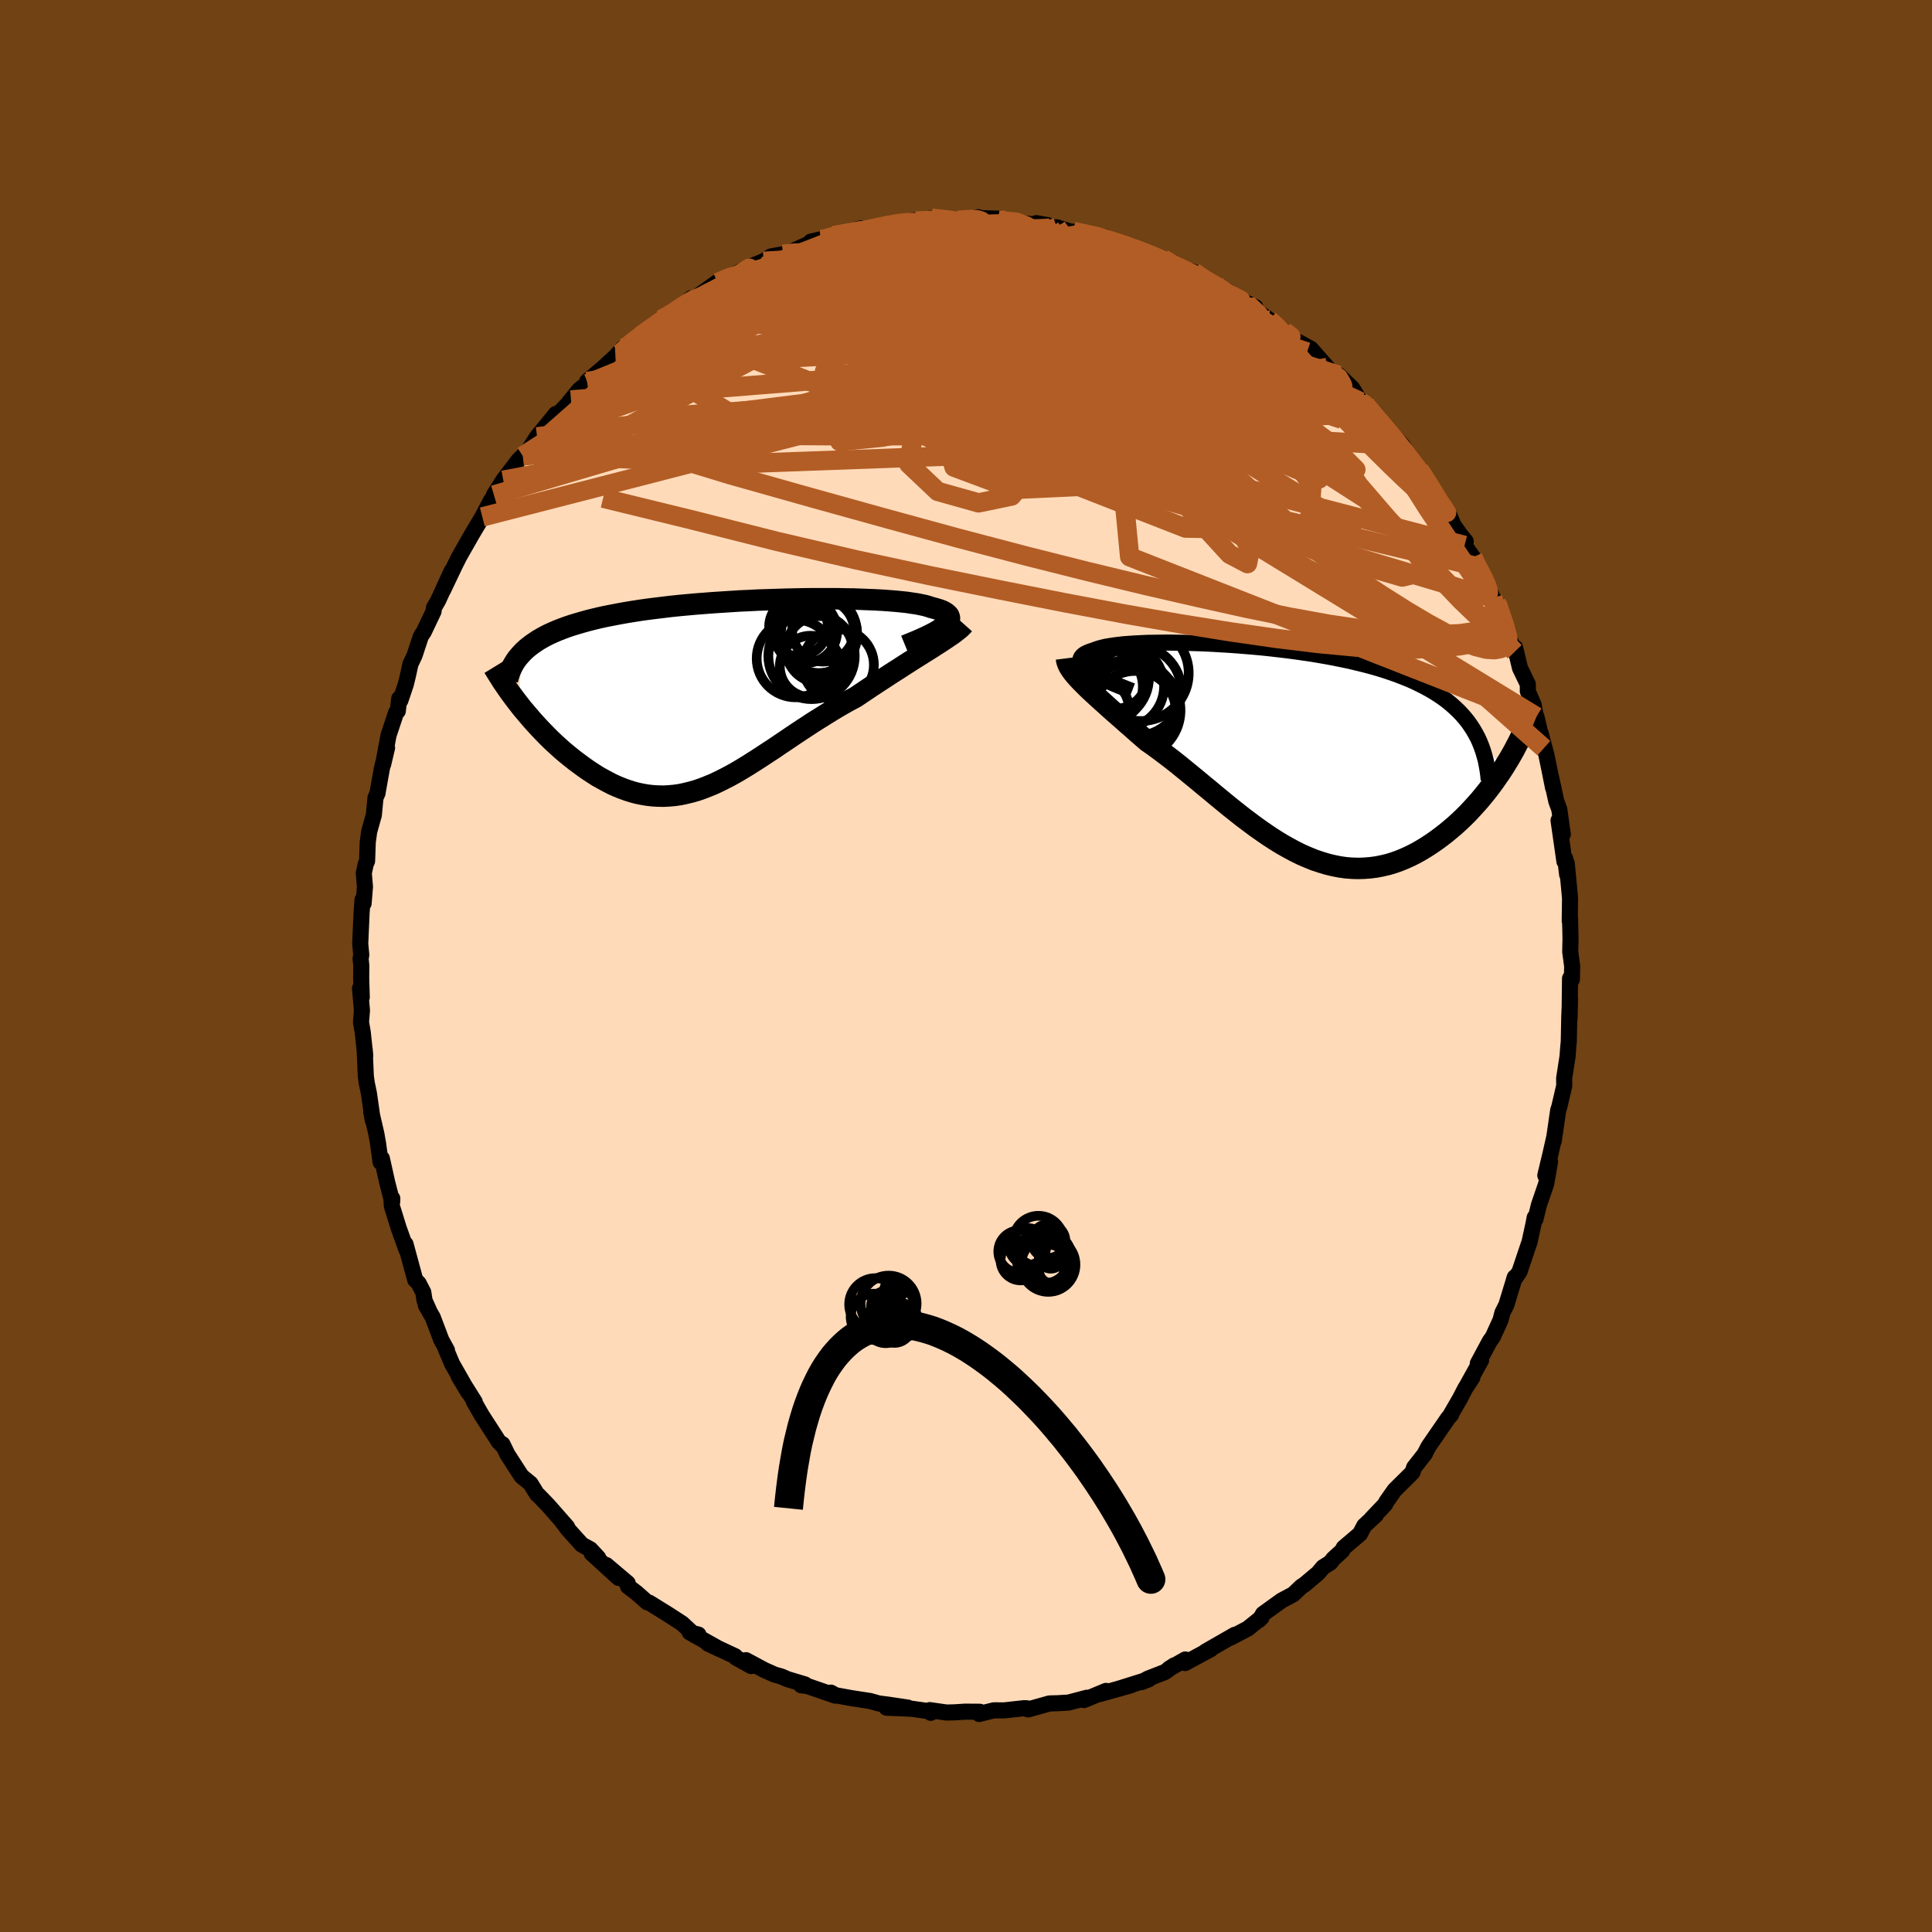 <svg xmlns="http://www.w3.org/2000/svg" width="500" height="500" viewBox="-100 -100 200 200"><defs><clipPath id="c"><path d="m22.55-7.23.17-.17.13-.16.09-.15.06-.15.01-.15-.03-.13-.06-.13-.11-.12-.14-.12-.17-.11-.21-.11-.25-.1-.28-.09-.31-.09-.34-.09-.3-.1-.35-.1-.39-.08-.44-.09-.49-.07-.52-.08-.57-.06-.6-.06-.64-.05-.68-.05-.72-.04-.74-.03-.77-.03-.8-.03-.83-.01-.84-.02H8.77l-.91.01-.92.02-.93.02-.94.03-.94.03-.94.03-.94.05-.94.04-.94.06-.92.06-.92.06-.91.07-.9.07-.88.08-.87.08-.85.09-.83.1-.82.1-.79.1-.77.11-.76.12-.73.12-.71.13-.68.13-.66.13-.64.14-.62.15-.59.15-.57.16-.55.16-.52.16-.5.17-.49.18-.46.18-.44.19-.42.19-.4.2-.38.21-.36.21-.33.22-.32.22-.3.23-.28.23-.26.24-.24.25-.24 5.27.32.41.34.4.34.4.35.41.36.4.37.4.38.4.39.4.39.39.41.39.41.37.42.38.43.36.43.35.44.35.46.34.46.34.47.33.48.31.48.31.5.28.5.27.5.26.51.23.52.21.52.19.53.17.53.14.54.11.54.09.54.06.55.03.55.01.56-.03.56-.05.56-.08.57-.12.57-.14.57-.16.58-.2.59-.23.59-.24.59-.28.6-.3.61-.32.61-.34.62-.37.62-.38.63-.4.64-.41.65-.43.66-.43.66-.45.67-.45.68-.46.69-.46.7-.46.7-.46.72-.45.72-.45.73-.45.73-.43.74-.42.75-.4.58-.39.58-.39.58-.39.58-.38.57-.37.56-.37.56-.36.55-.35.54-.35.53-.34.52-.33.51-.32.49-.31.48-.3.46-.29"/></clipPath><clipPath id="b"><path d="m-19.6-8.52-.21-.18-.18-.18-.14-.16-.1-.16-.06-.15-.02-.15.01-.13.05-.13.09-.12.12-.12.15-.11.18-.1.22-.1.25-.09.27-.09.26-.1.3-.1.34-.09.37-.09.42-.07.45-.07.48-.06.52-.06.56-.04.59-.04.61-.03.65-.03.67-.01.7-.01.72-.01.74.01.76.01.78.02.8.02.81.03.83.04.83.05.85.05.85.06.85.07.86.07.86.08.86.09.86.1.85.1.85.11.84.12.83.12.83.14.81.14.8.15.78.16.77.16.75.18.74.18.72.19.7.2.68.21.66.22.63.22.62.24.6.24.57.25.55.27.54.27.51.28.49.29.47.3.45.31.43.32.4.33.39.35.37.35.35.37.32.37.31.39.28.4.26.4.24.42 2.86 3.57-.31.47-.33.47-.33.48-.35.47-.36.47-.38.47-.38.46-.4.45-.41.45-.42.45-.43.43-.44.42-.45.41-.47.4-.47.39-.49.38-.5.37-.52.36-.52.34-.54.33-.55.31-.55.28-.57.26-.58.24-.59.21-.59.18-.6.14-.61.12-.62.08-.63.05-.63.02-.63-.02-.65-.05-.64-.09-.65-.13-.66-.16-.66-.2-.66-.22-.66-.27-.67-.29-.67-.33-.67-.36-.67-.38-.67-.41-.68-.44-.67-.46-.68-.48-.67-.5-.68-.51-.67-.53-.68-.54-.67-.55-.67-.55-.67-.56-.67-.55-.67-.56-.66-.54-.66-.54-.65-.53-.66-.52-.64-.49-.65-.49-.63-.46-.63-.44-.52-.45-.52-.45-.5-.45-.5-.43-.48-.43-.48-.42-.46-.4-.45-.4-.43-.39-.42-.38-.4-.36-.39-.36-.37-.34-.35-.34-.32-.32"/></clipPath><filter id="a"><feTurbulence baseFrequency=".05" numOctaves="3" result="noise" type="noise"/><feDisplacementMap in="SourceGraphic" in2="noise" scale="2"/></filter></defs><rect width="100%" height="100%" x="-100" y="-100" fill="#704214"/><path fill="#FFDAB9" stroke="#000" stroke-linejoin="round" stroke-width="1.667" d="m62.75.02-.03 1.38-.19-.12-.05 4.12.05-2.03-.08 1.87-.05 2.57-.07.76-.06.81-.35 2.24.01.77-.5 2.15-.13.41-.2 1.39-.26 1.78.04-.33-.39 1.72-.52 2.17.49-1.41-.4 2.28-.76 2.22-.35 1.43-.08-.16-.11.59-.43 1.97v-.02l-1.03 3.06-.59.88.1-.3-.69 2.26-.18.6-.41.81-.2.77-.79 1.73-.32.45-1.24 2.31.34-.34-1.48 2.66.58-.87-.73 1.11-.56 1.08-1.01 1.75.11-.11-.33.38-2.01 2.92-.41.78.04-.04-1.13 1.44-.18.52-1.84 1.82-.85 1.21-.14.28-1.41 1.48.46-.39-1.2 1.11-.45.85-1.68 1.43-.16.31-.92.84-.3.39-.76.48-.51.61-1.42 1.19-.31.2-.84.8-1.2.64-1.93 1.39-.15.27-.29.38.28-.27-1.42 1.14-1.71.9.37-.26-3.03 1.74.54-.25-2.67 1.44.03-.37-1.7.97.57-.37-.98.7-1.73.67-.68.37.74-.29-3.18 1 1.36-.39-3.23.91.63-.32-2.29.95.3-.24-1.89.5-1.2.07h-.14l-.64.02-2.21.62-.07-.11-.34-.02-2.09.23-1.04-.01-1.53.38.07-.23-1.52-.01-1.11.07-.82.02-1.73-.25.1.28.03-.14-1.99-.28-2.62-.11 2.21-.01-2.07-.31-.95-.12-.88-.25-1.94-.3-1.65-.3-.48-.27.45.31-2.87-.99-.65-.08.39-.09-1.8-.54-.65-.28-.7-.2-1.06-.47-1.9-1.02.54.61-1.56-.87-.1-.15-2.83-1.32 1.2.57-3.07-1.72.9.23-.33.11-1.36-1.26-1.34-.87-2.06-1.28-.21-.04-1.12-.99-.87-.66-.03-.33-2.22-1.88 1.27 1.33-2.78-2.54.67.45-.81-.87-.87-.47-1.45-1.61-.65-.86.57.63-1.95-2.22-1.05-1.09-.11-.07-.68-1.11-.93-.76-1.46-2.26-.51-1.05-.12-.08.24.34-.51-.52-.14-.23-1.63-2.53-.82-1.43.11.07-1.66-2.64.99 1.64-1.68-2.95-.65-1.54.12.14-.58-1.06-.89-2.35-.72-1.25.33.53-.46-1.02-.13-.85-.48-.93-.36-.37-1-3.69.1.59-.8-2.23-.72-2.32-.03-.61.08-.16-.01.35-.52-2.02-.55-2.47-.13.38-.26-1.91-.18-1.02-.53-2.28.16.88-.4-2.79-.22-1.05-.1-.73-.12-2.76.06.65-.26-2.44-.18-1.03.1-1.21-.2-2.3.18.92-.06-1.91.01-1.36-.07-.72.07-.38-.11-1.17.14-3.17.1-1.39.11.39.14-1.72-.12-1.41.2-.93.14-.32.07-1.97.15-1.09.48-1.71.17-1.78.22-.5.02-.18.44-2.45.52-2.05-.41 1.73.56-3.02.79-2.37.17-.14.15-1.3.12.19.56-1.66.22-.9.26-1.2.42-.88.66-2 .29-.43 1.02-2.14.04-.37.43-.75 1.41-3.07-.88 1.96 1.2-2.52.43-.86.15-.27 1.22-2.14.25-.42.8-1.34.91-1.73.75-1.02-.46.48.97-1.53 1.56-2.05.46-.45.17-.18.06.15 1.25-1.96.95-1.15.99-1.22-.39.68 1.66-1.74.3-.39.89-1.09.86-.62-.09-.2 1.7-1.44 1.24-1.14.79-.88-.27.54 1.81-1.75-.35.5 1.51-1.16 1.01-.77.28-.33 1.7-.88.16-.27 1.21-1.04.07.23 2.68-1.93-.03.09 1.1-.56 1.5-.7.7-.07.37-.44 1.09-.44.76-.5 1.26-.23-.05.15 2.9-1.31.02-.14 1.01-.24.28.07.45-.17.59-.28 2.89-.76-.33.33.02.04 2.71-.73 1.52-.02-1.68.05 3.38-.51-.45.18.72-.07 1.38-.33 2.52.22.24.01.37.02 1.72-.34.38.1 1.72.05-.06.15.37.09 4.06.43-.47-.21 1.19.21-.28.19 1.22.03 1.61.51.1-.06.99.22 2.32.36-.46.15 2.65.65.91.3-.96-.09.92.26 1.47.39 1.44.57.83.4.57.47.03-.05 1.76.55.46.4 3.17 1.85-.67-.57 1.5.89-.27.01 2.19 1.06-.68-.18 2.16 1.53-.64-.45 1.27.88 1.27 1.04.15.28 1.75.96.45.24 1.71 1.94.44.56.73.24 1.41 1.34.85 1.4.78.46-.1.17-.19-.36 1.34 1.7.97 1.04.57.45 1 1.09 1.26 2.13-.1-.2.57.58.58.89 1.2 1.8-.15-.17 1.47 2.17.45 1.05.71 1 .54.66-.12.42.87 1.23.52 1.32.09-.31.81 1.76.64 1.46.32.39.13.21 1.11 3.14.7 1.81.06.03-.02-.47.51 2.13.81 1.67v.73l.61 1.43.21 1.23.07-.03.77 3.26-.35-1.6.62 2.34.45 2.18.23 1.17-.32-1.6.66 3.01.31.84.36 2.57-.44-1.43.61 4.25.08-.3.2 1.66-.04-1.17.29 3.05.05.61-.03 2.32.03-.34.05 2.14-.03 1.37.2 1.5-.03 1.38" filter="url(#a)"/><path fill="#fff" d="m-19.6-8.52-.21-.18-.18-.18-.14-.16-.1-.16-.06-.15-.02-.15.01-.13.05-.13.09-.12.12-.12.15-.11.18-.1.22-.1.25-.09.27-.09.26-.1.3-.1.34-.09.37-.09.42-.07.45-.07.48-.06.52-.06.56-.04.59-.04.61-.03.65-.03.67-.01.7-.01.72-.01.74.01.76.01.78.02.8.02.81.03.83.04.83.05.85.05.85.06.85.07.86.07.86.08.86.09.86.1.85.1.85.11.84.12.83.12.83.14.81.14.8.15.78.16.77.16.75.18.74.18.72.19.7.2.68.21.66.22.63.22.62.24.6.24.57.25.55.27.54.27.51.28.49.29.47.3.45.31.43.32.4.33.39.35.37.35.35.37.32.37.31.39.28.4.26.4.24.42 2.86 3.57-.31.47-.33.47-.33.48-.35.47-.36.47-.38.47-.38.46-.4.45-.41.45-.42.45-.43.43-.44.42-.45.41-.47.4-.47.39-.49.38-.5.37-.52.36-.52.34-.54.33-.55.31-.55.28-.57.26-.58.24-.59.21-.59.18-.6.14-.61.12-.62.08-.63.05-.63.02-.63-.02-.65-.05-.64-.09-.65-.13-.66-.16-.66-.2-.66-.22-.66-.27-.67-.29-.67-.33-.67-.36-.67-.38-.67-.41-.68-.44-.67-.46-.68-.48-.67-.5-.68-.51-.67-.53-.68-.54-.67-.55-.67-.55-.67-.56-.67-.55-.67-.56-.66-.54-.66-.54-.65-.53-.66-.52-.64-.49-.65-.49-.63-.46-.63-.44-.52-.45-.52-.45-.5-.45-.5-.43-.48-.43-.48-.42-.46-.4-.45-.4-.43-.39-.42-.38-.4-.36-.39-.36-.37-.34-.35-.34-.32-.32" filter="url(#a)" transform="translate(32.16 -22.18)"/><path fill="#fff" d="m22.55-7.23.17-.17.13-.16.09-.15.06-.15.01-.15-.03-.13-.06-.13-.11-.12-.14-.12-.17-.11-.21-.11-.25-.1-.28-.09-.31-.09-.34-.09-.3-.1-.35-.1-.39-.08-.44-.09-.49-.07-.52-.08-.57-.06-.6-.06-.64-.05-.68-.05-.72-.04-.74-.03-.77-.03-.8-.03-.83-.01-.84-.02H8.77l-.91.01-.92.02-.93.02-.94.03-.94.03-.94.03-.94.05-.94.04-.94.06-.92.06-.92.06-.91.07-.9.07-.88.08-.87.08-.85.09-.83.1-.82.1-.79.1-.77.11-.76.12-.73.12-.71.13-.68.13-.66.13-.64.14-.62.15-.59.15-.57.16-.55.16-.52.16-.5.17-.49.18-.46.18-.44.19-.42.19-.4.2-.38.21-.36.21-.33.22-.32.22-.3.23-.28.23-.26.24-.24.25-.24 5.27.32.41.34.4.34.4.35.41.36.4.37.4.38.4.39.4.39.39.41.39.41.37.42.38.43.36.43.35.44.35.46.34.46.34.47.33.48.31.48.31.5.28.5.27.5.26.51.23.52.21.52.19.53.17.53.14.54.11.54.09.54.06.55.03.55.01.56-.03.56-.05.56-.08.57-.12.57-.14.57-.16.58-.2.59-.23.59-.24.59-.28.6-.3.61-.32.61-.34.62-.37.62-.38.63-.4.64-.41.65-.43.66-.43.66-.45.67-.45.68-.46.69-.46.7-.46.7-.46.72-.45.72-.45.73-.45.73-.43.74-.42.75-.4.58-.39.58-.39.58-.39.58-.38.57-.37.56-.37.56-.36.55-.35.54-.35.53-.34.52-.33.51-.32.49-.31.48-.3.46-.29" filter="url(#a)" transform="translate(-24.72 -28.02)"/><g fill="none" stroke="#000" transform="translate(32.16 -22.18)"><path stroke-linejoin="round" stroke-width="1.667" d="m-14.97-6.29-.68-.26-.62-.25-.58-.24-.53-.24-.48-.23-.43-.22-.39-.21-.35-.2-.3-.2-.27-.18-.21-.18-.18-.18-.14-.16-.1-.16-.06-.15-.02-.15.01-.13.05-.13.09-.12.12-.12.15-.11.18-.1.22-.1.25-.09.27-.09.26-.1.3-.1.34-.09.37-.09.42-.07.45-.07.48-.06.52-.06.56-.04.59-.04.61-.03.65-.03.67-.01.7-.01.72-.01.74.01.76.01.78.02.8.02.81.03.83.04.83.05.85.05.85.06.85.07.86.07.86.08.86.09.86.1.85.1.85.11.84.12.83.12.83.14.81.14.8.15.78.16.77.16.75.18.74.18.72.19.7.2.68.21.66.22.63.22.62.24.6.24.57.25.55.27.54.27.51.28.49.29.47.3.45.31.43.32.4.33.39.35.37.35.35.37.32.37.31.39.28.4.26.4.24.42.23.43.2.45.18.45.16.46.14.47.13.48.1.5.09.5.07.51.05.52" filter="url(#a)"/><path stroke-linejoin="round" stroke-width="2.222" d="m-21.76-9.67.03.24.07.23.1.25.14.25.17.26.2.27.23.28.26.29.28.3.31.31.32.32.35.34.37.34.39.36.4.36.42.38.43.39.45.4.46.4.48.42.48.43.5.43.5.45.52.45.52.45.63.44.63.46.65.49.64.49.66.52.65.53.66.54.66.54.67.56.67.55.67.56.67.55.67.55.68.54.67.53.68.51.67.5.68.48.67.46.68.44.67.41.67.38.67.36.67.33.67.29.66.27.66.22.66.2.66.16.65.13.64.09.65.05.63.02.63-.02.63-.05.62-.08.61-.12.6-.14.59-.18.59-.21.58-.24.57-.26.55-.28.55-.31.54-.33.52-.34.52-.36.5-.37.49-.38.47-.39.47-.4.45-.41.44-.42.43-.43.42-.45.41-.45.4-.45.38-.46.38-.47.36-.47.35-.47.33-.48.33-.47.31-.47.29-.47.29-.47.27-.47.26-.46.24-.46.24-.46.22-.45.21-.44.19-.44.19-.44" filter="url(#a)"/><circle cx="-16.043" cy="-6.801" r="4.392" clip-path="url(#b)" filter="url(#a)"/><circle cx="-14.528" cy="-6.306" r="4.664" clip-path="url(#b)" filter="url(#a)"/><circle cx="-16.638" cy="-7.641" r="3.186" clip-path="url(#b)" filter="url(#a)"/><circle cx="-15.093" cy="-4.941" r="4.646" clip-path="url(#b)" filter="url(#a)"/><circle cx="-18.773" cy="-4.256" r="3.524" clip-path="url(#b)" filter="url(#a)"/><circle cx="-14.913" cy="-4.291" r="4.956" clip-path="url(#b)" filter="url(#a)"/><circle cx="-17.743" cy="-6.746" r="3.892" clip-path="url(#b)" filter="url(#a)"/><circle cx="-14.058" cy="-8.131" r="4.952" clip-path="url(#b)" filter="url(#a)"/><circle cx="-17.803" cy="-7.676" r="4.584" clip-path="url(#b)" filter="url(#a)"/><circle cx="-14.673" cy="-4.111" r="4.254" clip-path="url(#b)" filter="url(#a)"/></g><g fill="none" stroke="#000" transform="translate(-24.72 -28.02)"><path stroke-linejoin="round" stroke-width="2.222" d="m18.43-5.14.61-.25.56-.23.52-.23.48-.22.43-.21.39-.2.35-.2.3-.19.26-.18.22-.18.17-.17.13-.16.09-.15.06-.15.01-.15-.03-.13-.06-.13-.11-.12-.14-.12-.17-.11-.21-.11-.25-.1-.28-.09-.31-.09-.34-.09-.3-.1-.35-.1-.39-.08-.44-.09-.49-.07-.52-.08-.57-.06-.6-.06-.64-.05-.68-.05-.72-.04-.74-.03-.77-.03-.8-.03-.83-.01-.84-.02H8.77l-.91.01-.92.02-.93.02-.94.03-.94.03-.94.03-.94.05-.94.04-.94.06-.92.06-.92.06-.91.07-.9.07-.88.08-.87.08-.85.09-.83.1-.82.1-.79.1-.77.11-.76.12-.73.12-.71.13-.68.13-.66.13-.64.14-.62.15-.59.15-.57.16-.55.16-.52.16-.5.17-.49.18-.46.18-.44.19-.42.19-.4.2-.38.21-.36.21-.33.22-.32.22-.3.23-.28.23-.26.24-.24.25-.22.25-.21.25-.19.27-.16.26-.16.28-.13.28-.12.28-.1.29-.09.29-.07.3" filter="url(#a)"/><path stroke-linejoin="round" stroke-width="2.222" d="m24.51-7.37-.16.18-.2.2-.24.2-.28.22-.3.23-.34.23-.37.25-.39.26-.42.27-.43.28-.46.29-.48.3-.49.31-.51.32-.52.33-.53.34-.54.35-.55.35-.56.36-.56.37-.57.37-.58.38-.58.39-.58.39-.58.39-.75.4-.74.42-.73.43-.73.45-.72.45-.72.45-.7.46-.7.46-.69.46-.68.46-.67.45-.66.45-.66.43-.65.43-.64.41-.63.4-.62.38-.62.37-.61.34-.61.32-.6.3-.59.28-.59.24-.59.23-.58.2-.57.16-.57.14-.57.12-.56.08-.56.05-.56.03-.55-.01-.55-.03-.54-.06-.54-.09-.54-.11-.53-.14-.53-.17-.52-.19-.52-.21-.51-.23-.5-.26-.5-.27-.5-.28-.48-.31-.48-.31-.47-.33-.46-.34-.46-.34-.44-.35-.43-.35-.43-.36-.42-.38-.41-.37-.41-.39-.39-.39-.39-.4-.38-.4-.37-.4-.36-.4-.35-.41-.34-.4-.34-.4-.32-.41-.31-.4-.3-.4-.29-.39-.28-.4-.27-.39-.26-.38-.24-.38-.24-.38-.23-.37-.22-.36" filter="url(#a)"/><circle cx="7.377" cy="-7.103" r="3.038" clip-path="url(#c)" filter="url(#a)"/><circle cx="9.237" cy="-6.438" r="4.2" clip-path="url(#c)" filter="url(#a)"/><circle cx="9.537" cy="-4.763" r="3.442" clip-path="url(#c)" filter="url(#a)"/><circle cx="7.072" cy="-3.813" r="4.02" clip-path="url(#c)" filter="url(#a)"/><circle cx="9.497" cy="-6.263" r="3.956" clip-path="url(#c)" filter="url(#a)"/><circle cx="9.932" cy="-6.698" r="3.21" clip-path="url(#c)" filter="url(#a)"/><circle cx="8.052" cy="-6.653" r="3.328" clip-path="url(#c)" filter="url(#a)"/><circle cx="11.497" cy="-3.148" r="3.688" clip-path="url(#c)" filter="url(#a)"/><circle cx="8.732" cy="-4.078" r="4.472" clip-path="url(#c)" filter="url(#a)"/><circle cx="8.622" cy="-2.993" r="3.176" clip-path="url(#c)" filter="url(#a)"/></g><g fill="none" stroke="#B25D25" stroke-linejoin="round" stroke-width="2"><path d="m41.51-57.79.31.3.78.9.89 1.02.87 1.03.8 1 .71.92.62.82.52.73.46.64.38.57.28.47.16.31.01.13-.16-.11-.36-.35-.52-.58-.68-.8-.81-.99-.98-1.23-1.21-1.55-1.57-1.96-1.96-2.39m-75.82-4.52 1.15-1.06.78-.61.76-.55.72-.52.63-.44.51-.33.37-.21.21-.06.05.08-.14.27-.37.48-.65.73-.98 1-1.32 1.3-1.72 1.63-2.11 1.98-2.46 2.27-2.69 2.37" filter="url(#a)"/><path d="m-34.31-64.68 1.32-.98 1.19-.79 1.24-.73 1.31-.73 1.4-.74 1.48-.77 1.55-.78 1.59-.77 1.56-.73 1.5-.68 1.41-.62 1.29-.56 1.17-.49 1.03-.43.87-.37.69-.31.49-.24.27-.18-.04-.1-.52.08m9.93-1.82 1.79.2L-.5-77l1.35.27 1.52.36 1.7.48 1.86.6 2.01.7 2.13.77 2.19.82 2.19.85 2.16.86 2.12.88 2.11.9 2.13.93 2.12.94 2.11.93 2.01.86 1.84.77 1.63.65 1.38.54 1.08.31" filter="url(#a)"/><path d="m3.37-77.36.26.16.82.21.8.24.46.27.08.33-.22.41-.47.49-.69.57-.93.66-1.2.76-1.52.87-1.89.98-2.31 1.11-2.75 1.22-3.2 1.33-3.63 1.44-4.03 1.57-4.46 1.7-4.9 1.8-5.4 1.9-5.97 2.08" filter="url(#a)"/><path d="M31.44-66.85h-.04l.5.44.57.53.49.53.35.5.18.49-.03.43-.28.36-.55.26-.87.13-1.19-.01-1.52-.15-1.85-.29-2.17-.41-2.47-.49-2.8-.58-3.12-.67-3.5-.78-3.91-.94-4.33-1.1-4.71-1.29-5.03-1.49-5.33-1.7m64.71 35 .16.47-.01.89-.29.96-.68.72-1.1.43-1.51.21-1.89.08-2.3-.03-2.7-.17-3.13-.34-3.57-.53-4.02-.73-4.47-.91-4.95-1.1-5.44-1.25-5.93-1.43-6.44-1.62-6.93-1.82-7.43-2.03-7.92-2.2-8.47-2.39-8.95-2.73m-.53-11.58.24-.04.76-.53.84-.6.82-.59.76-.53.7-.48.65-.43.58-.36.49-.27.37-.14.2.02v.17l-.21.35-.42.51-.64.68-.86.85-1.07 1.02-1.32 1.21-1.58 1.42-1.91 1.68-2.26 1.98-2.58 2.21-2.74 2.22m95.62 12.52.39.85.37.69.36.71.28.63.17.48.03.31-.12.07-.33-.28-.58-.75-.87-1.23-1.17-1.71-1.46-2.18-1.76-2.66-2.01-3.16-2.11-3.54m-54.85-21.95.69-.13.99-.15.65-.03.31.11.04.23-.18.38-.4.54-.68.71-.99.88-1.37 1.05-1.8 1.23-2.25 1.43-2.7 1.63-3.17 1.86-3.66 2.11-4.18 2.44-4.75 2.8-5.35 3.09" filter="url(#a)"/><path d="m46.46-51.74.12.09.4.5.49.71.48.75.42.72.3.59.14.41-.05.19-.26-.07-.48-.31-.69-.56-.91-.79-1.12-1.04-1.34-1.29-1.58-1.56-1.81-1.85-2.1-2.16-2.39-2.49-2.73-2.88-3.1-3.37m-65.75 2.18.36-.1.91-.56 1.14-.67 1.31-.72 1.44-.76 1.54-.78 1.59-.8 1.64-.8 1.68-.81 1.7-.79 1.71-.78 1.67-.74 1.59-.68 1.48-.61 1.32-.56 1.15-.51 1-.44.86-.39.73-.33.6-.26.39-.18-.13-.06m13.13-.91 1.13.17 1.2.21.62.23.13.29-.2.37-.46.45-.7.55-.97.64-1.28.73-1.63.84-2.04.95-2.51 1.07-3.04 1.2-3.57 1.33-4.09 1.48-4.55 1.62-5.03 1.76-5.58 1.93-6.29 2.19" filter="url(#a)"/><path d="m24.04-71.44 1.86 1.07.76.46.41.34.24.34.08.33-.11.32-.31.3-.52.28-.74.26-.95.24-1.18.21-1.44.17-1.74.14-2.07.1-2.45.03-2.86-.04-3.28-.14-3.7-.25-4.13-.38-4.57-.5-4.99-.6-5.46-.66-6-.65m4.78-5.25 1.16-.33 1.43-.23 1.41-.13 1.5-.09 1.62-.08 1.68-.08 1.68-.05 1.69-.04h1.69l1.7.01 1.66.02 1.56.02 1.36.01 1.11-.01.85-.03.61-.03.34-.04-.03-.05" filter="url(#a)"/><path d="m-31.51-66.94 1.26-.7 1.07-.65 1.18-.68 1.35-.72 1.47-.73 1.51-.69 1.51-.66 1.46-.59 1.38-.56 1.3-.52 1.21-.48 1.13-.44 1.04-.4.92-.35.74-.3.51-.22.24-.14-.03-.06-.34.03-.76.16" filter="url(#a)"/><path d="m-13.74-75.6 1.95-.31 1.47.15 1.77.3 2.16.43 2.44.56 2.65.7 2.86.84 3.09.97 3.3 1.07 3.47 1.14 3.59 1.2 3.62 1.22 3.61 1.24 3.61 1.28 3.66 1.37 3.77 1.54 3.87 1.73M11.11-76.02l1.2.25 1.19.28 1.04.29.84.27.63.23.48.19.36.18.25.17.11.15-.09.13-.29.08-.52.05-.75.01-1-.02-1.3-.07-1.69-.16-2.12-.25-2.57-.36-2.98-.45-3.34-.52-3.85-.59m58.28 38.68.76 2.32.18 1.13-.24.46-.56.19-.83.07-1.12-.06-1.44-.27-1.79-.52-2.15-.81-2.52-1.11-2.91-1.39-3.31-1.68-3.73-1.98-4.15-2.3-4.58-2.62-5.01-2.97-5.43-3.32-5.82-3.65L4.1-60l-6.74-4.37-7.47-4.6" filter="url(#a)"/><path d="m11.11-76.02 1.22.26 1.27.3 1.15.33 1 .32.86.29.75.26.7.26.67.26.6.24.51.23.38.19.24.16.07.11-.12.07h-.34l-.59-.08-.85-.17-1.13-.28-1.38-.38-1.65-.48-2-.57-2.53-.69-3.22-.84m-21.78 1.01.37-.03.65-.17.84-.23.85-.2.75-.15.61-.1.44-.05.21.02-.09.09-.41.2-.75.29-1.06.4-1.39.51-1.77.63-2.23.75-2.87.85" filter="url(#a)"/><path d="m16.56-74.43 1.11.36 1.37.54 1.37.65 1.31.7 1.29.73 1.35.78 1.43.85 1.48.89 1.45.88 1.32.81 1.14.7.94.57.72.43.51.28.27.13.01-.04-.23-.18-.46-.35m21.92 28.01.24.98.07 1.35-.37.97-.84.58-1.25.38-1.64.29-2.04.21-2.46.12-2.91-.02-3.36-.19-3.82-.36-4.28-.52-4.75-.68-5.22-.84-5.72-1-6.21-1.17-6.73-1.33-7.23-1.47-7.73-1.66-8.19-1.91-8.67-2.19-9.32-2.28m23.24-26.89 1.15-.33 1.39-.25 1.34-.15 1.42-.13 1.52-.12 1.55-.12 1.53-.1 1.48-.08 1.44-.07 1.39-.06 1.33-.04 1.21-.03 1.07-.03.87-.04.65-.04.34-.04-.16-.05-.84-.08" filter="url(#a)"/><path d="m29.28-68.38.99.92-.15.56-.78.6-1.39.67-2.06.74-2.8.81-3.61.87-4.47.94-5.37.95-6.32.96-7.29.96-8.31.96-9.34.88-10.36.73m20.82-19.16 1.99-.46 1.11-.22.77-.14.66-.09.59-.06.51-.01.37.03.16.09-.11.13-.45.17-.8.23-1.22.32-1.69.43-2.2.54-2.68.62-3.12.67m-18.23 9.77.36-.12.9-.61 1.11-.74 1.25-.82 1.34-.86 1.37-.86 1.35-.85 1.28-.79 1.16-.73 1.02-.65.84-.54.62-.41.37-.24.1-.05-.18.1m40.13-2.2-.22.06.68.28 1.05.4 1.09.44 1.02.44.92.42.86.4.8.39.71.35.54.28.32.18.07.07-.2-.05-.46-.18-.77-.3-1.08-.45-1.34-.58-1.49-.68-1.51-.78" filter="url(#a)"/><path d="M31.44-66.85h-.05l.48.43.54.52.43.51.29.49.09.45-.14.4-.42.32-.72.21-1.04.08-1.39-.06-1.75-.22-2.11-.37-2.47-.49-2.81-.59-3.16-.68-3.52-.78-3.93-.91L5.4-68.6.61-69.86l-5.14-1.5-5.49-1.73" filter="url(#a)"/><path d="m3.37-77.36.43.22 1.35.35 1.7.47 1.72.56 1.68.65 1.73.74 1.82.82 1.94.87 2.03.91 2.1.95 2.12.97 2.13 1.01 2.07 1.02 1.96.99 1.8.91 1.61.79 1.45.67 1.28.56 1.02.34m2.53 2.16.69.5.39.66-.15.46-.75.13-1.29-.14-1.78-.32-2.24-.43-2.73-.55-3.3-.72-3.94-.95-4.65-1.22-5.41-1.52-6.14-1.86-6.79-2.19-7.44-2.54" filter="url(#a)"/><path d="m-34.31-64.68 1.36-.95 1.32-.69 1.45-.59 1.62-.53 1.8-.53 2-.52 2.18-.51 2.34-.49 2.46-.44 2.56-.4 2.61-.35 2.65-.3 2.68-.26 2.69-.24 2.7-.24 2.67-.24 2.62-.25 2.54-.26 2.43-.26 2.34-.23 2.29-.16 2.23-.15 2.07-.19m24.31 15.5-.27.06-.48.2-.79.32-1.29.27-1.92.14-2.66-.05-3.45-.31-4.29-.57-5.16-.83-6.05-1.06-6.97-1.24-7.94-1.42-8.96-1.62-9.97-1.89" filter="url(#a)"/><path d="m46.93-51.36.64.97.58.93.49.81.36.67.18.43-.06.13-.35-.22-.63-.57-.94-.93-1.26-1.31-1.59-1.69-1.96-2.1-2.35-2.55-2.74-3.05-3.04-3.49m20.73 25.85.8 2.34.31 1.19-.04.55-.26.31-.44.23-.63.12-.85-.05-1.09-.27-1.37-.54-1.65-.8-1.95-1.06-2.24-1.33-2.53-1.6-2.84-1.88-3.17-2.18-3.51-2.48-3.87-2.79-4.26-3.1-4.67-3.42-5.06-3.75-5.41-4.11-5.75-4.47-6.02-4.86m-24.21.69 1.24-.53 1.39-.43 1.47-.36 1.6-.33 1.77-.32 1.94-.32 2.1-.31 2.22-.3 2.28-.29 2.29-.26 2.26-.23 2.22-.2 2.21-.18 2.21-.16 2.17-.15 2.05-.16 1.82-.18 1.54-.2 1.21-.2" filter="url(#a)"/><path d="m-.82-77.19.64-.06.77-.04.59.04.4.13.2.21.01.27-.25.32-.62.38-1.04.43-1.5.5-1.94.59-2.39.7-2.85.83-3.36.94-3.86 1.07-4.4 1.17-5.03 1.28" filter="url(#a)"/><path d="m12.1-75.8 1.47.3.91.3.62.26.28.22-.01.17-.23.17-.45.17-.71.16-1.07.15-1.46.11-1.88.08-2.3.06-2.72.03-3.17-.01-3.65-.12-4.17-.26-4.68-.38m52.44 16.24 1.16 1.41 1.02 1.2.96 1.16.92 1.18.84 1.14.75 1.06.69.97.62.9.56.82.46.68.32.48.13.21-.08-.12-.32-.48-.55-.81-.74-1.07-.84-1.2" filter="url(#a)"/><path d="m-4.96-77.09 1.42-.12 1.07.1.58.19.21.28-.08.39-.35.53-.63.69-.92.87-1.23 1.03-1.61 1.2-2.04 1.38-2.51 1.57-3 1.77-3.47 1.95-3.9 2.13-4.38 2.34-4.92 2.63-5.53 2.97L-42.3-52m80.14-9.4.72.56.44.82-.05.71-.57.52-1.04.4-1.42.38-1.76.41-2.12.45-2.54.45-3 .42-3.52.37-4.07.3-4.64.24-5.2.19-5.75.15-6.3.11-6.88.05-7.48-.04-8.08-.2-8.65-.43" filter="url(#a)"/><path d="m40.83-58.42.37.27-.02.12-.13.17-.21.22-.39.18-.7.07-1.07-.13-1.51-.38-1.97-.64-2.42-.9-2.9-1.15-3.39-1.4-3.93-1.66-4.53-1.96-5.18-2.28-5.8-2.66-6.17-3.07" filter="url(#a)"/><path d="m20.39-73.21.61.36.38.31.33.32.3.39.16.43-.11.42-.46.37-.86.32-1.26.28-1.63.24-2.02.23-2.4.19-2.8.18-3.21.15-3.66.14-4.14.13-4.67.13-5.24.15-5.85.16-6.44.11" filter="url(#a)"/><path d="m13.96-75.29 1.88.51 1 .35.8.35.92.4 1.06.46 1.11.5 1.1.51 1.06.5 1.02.5.99.48.93.47.85.43.71.36.53.28.35.18.16.09-.06-.02-.3-.14-.56-.28-.87-.45-1.16-.59-1.34-.7-1.42-.76m-41.66-1.82.96-.11 1.88-.08 2.23.24 2.54.58 2.93.83 3.37 1.02 3.81 1.17 4.2 1.29 4.52 1.43 4.8 1.55 5.03 1.68 5.25 1.8 5.39 1.92 5.49 1.96 5.46 1.81" filter="url(#a)"/><path d="m-31.51-66.94 1.3-.69 1.19-.6 1.38-.61 1.62-.63 1.83-.64 1.96-.59 2.05-.55 2.11-.5 2.14-.46 2.17-.44 2.19-.42 2.22-.41 2.23-.39 2.19-.4 2.1-.38 1.95-.37 1.79-.34 1.63-.3 1.49-.27 1.39-.27 1.36-.26" filter="url(#a)"/><path d="m-5.23-77.2-.01.09.58-.01.81.02.71.06.46.1.17.16-.12.22-.41.3-.7.41-1.02.52-1.37.65-1.74.76-2.18.87-2.67.99-3.18 1.1-3.68 1.23-4.2 1.4-4.83 1.63m52.19-5.14.91.64.79.59.24.35-.29.19-.73.08h-1.17l-1.65-.09-2.17-.19-2.73-.3-3.35-.42-3.99-.56-4.66-.73-5.43-.9-6.42-1.01" filter="url(#a)"/><path d="m41.51-57.79.17.19.37.58.18.51-.14.31-.54.09-.98-.21-1.45-.53-1.92-.85-2.41-1.16-2.93-1.46-3.53-1.78-4.17-2.16-4.81-2.59-5.4-3.06-6.06-3.55" filter="url(#a)"/><path d="m54.86-37.69.33.93.38 1.24.13.77-.15.25-.41-.11-.61-.37-.85-.62-1.09-.95-1.38-1.33-1.7-1.78-2.02-2.24-2.38-2.72-2.78-3.22-3.23-3.76-3.74-4.36-4.26-4.98-4.66-5.56" filter="url(#a)"/><path d="m-39.23-60.51 13.22-2.02 22.3-1.21 17.07 3.38 10.73 5.07 7.22 4.57 5.48 3.39 3.1 2.07-1.32.46-7.15-1.54L19.4-50 6.2-55.11l-9.91-5.15-4.79-3.3-.74.46 9.42 6.14 51.43 13.42" filter="url(#a)"/><path d="m-22.42-72.07 6.15 2.84 14.93 4.13 8.08 1.88 1.02-1.11-1.58-2.39-1.33-2.25-.79-1.44-1.17-.23-2.18 1.32-2.77 2.91-2.32 4.03-1.27 4.08-.53 2.75.34.22 3.85-2.59 11.13-4.34 15.97-3.18 13.46 4.28" filter="url(#a)"/><path d="m-44.4-54.78 32.32-4.04 27.9 3.1 10.37-.26-1.97-3.58-5.68-4.09-3.59-2.53v-.59l2.03.6 1.53.76-.67.38-3.03.01-4.32.01-4.55.24-5.54.02-9.51-1.05-14.7-.76-15.33 6.25m67.18-8.96-24.9-1.05-2.51.18 3.08.68 3.88.45 2.91.15 1.95.05h1.14l-.07-.27-1.55-.79-2.63-1.28-2.98-1.42-3.03-1.07-3.43-.38-4.22.43-4.71 1.09-3.9 1.4-.42 1.18 9.65.28 32.98 1.26" filter="url(#a)"/><path d="m13.96-75.29-3.69 4.02 5.94 6.49.78 4.58-.59 3.1 1.39 3.22 3.2 4.01 3.47 4.16 2.82 3.08 1.86.98.31-1.6-2.64-3.96-6.94-5.38-11.15-5.42-12.97-4.14-10.74-2.36-4.75-1.16 2.21-1.06 5.75-1.56 4.46-2.19L9.4-76.47" filter="url(#a)"/><path d="m9.4-76.47 8.23 11.4 14.56 11.19 7.8 4.24.48-.44-5.2-2.95-8.11-3.59-7.93-2.81-5.49-1.34-2.13.09 1.05 1.2 3.35 2.08 4.37 2.72 3.93 2.89 2.17 2.15-.43.31-3.29-2.21-6.41-4.54L5.74-61.6l-16.02-3.77-19.25 2.06-16.35 10.52" filter="url(#a)"/><path d="m-8.45-76.72 18.85 5.49-2.94-1.51-3.5-1.18-1.03.56-1.27 1.79-3.57 2.19-5.04 2.23-3.71 2.39.02 2.71 3.91 2.84 5.56 2.26 4.12.74.74-1.25-2.46-2.7-3.62-2.69-1.45-1.55 4.26-.66 6.72-1.48-21.47-8.78" filter="url(#a)"/><path d="m-20.96-72.95 20.02-1.22 7.01 1.25 4.32 2.67 4.26 4.11 3.7 5.19 3.17 5.13 2.93 3.6 2.24.96.4-1.86-2.24-3.83-4.61-4.33-5.56-3.33L10-66.02l-2.36.71.41 2.42 2.49 3.32 3.23 3.24 2.6 1.98.87-.53-2.08-3.5-1.86-3.46 29.36 5.39" filter="url(#a)"/><path d="m11.11-76.02 3.15 4.4 5.17 4.6 5.17 3.68 6.72 4.45 6.21 4.63 2.83 2.87-1.96-.44-5.89-3.76-7.13-5.36-5.48-4.36-2.6-1.35-1.11 1.85-2.83 3.15-7.22 2.08-13.83 2.19-42.38 10.9" filter="url(#a)"/><path d="M59.05-25.81 16.94-42.36 16.3-49l1.19-4.69-4.14-3.45-7.7-2.58-7.39-1.93-4.76-1.27-2.14-.52-.53.31.71 1.28 2.41 2.34 4.35 3.24 5.05 3.46 3.09 2.43-1.28.08L-.73-53l-7.94-4.31-5.9-3.51-.07-.77 8.24 1.26L6.17-61.4l-17.35-14.63" filter="url(#a)"/><path d="m-40.89-58.6 42.81-3.42 12.18 3.29 5.45 3.39 6.23 2 3.86-.15-2.31-2.44-8.51-3.84-11.08-3.67-8.66-2.08-2.83.27 2.78 2.81 4.58 4.9 1.48 4.4-1.6-2.33 25.79-12.91" filter="url(#a)"/><path d="m-45.71-52.97 21.98.98 24.19-.88 12.94-2.15 4.25-3.36-.48-3.97-1.64-3.08-.94-1.08-.04 1.03.95 2.51L18.19-60l4.24 1.96 2.27-.43-6.71-2.55-23.19-.62-43.67 12.88" filter="url(#a)"/><path d="m-20.96-72.95 17.39 11.53-7.95 5.54-1.55 1.58 4.41-.44 6.18-1.27 5.32-1.63 3.25-1.83 1.06-1.9-.46-1.64-1-.99-.53-.16.91.65 3.2 1.3 5.86 1.76 7.78 1.98 7.45 1.77 3.95.87-2.79-1.65-13.54-7.79-26.59-11.42" filter="url(#a)"/><path d="m-28.37-68.9 19.99-4.13-.81-.14-3.35 3.53.57 6.12 4.8 6.51 6.7 4.51 6.08 1.1 4-2.16 1.86-3.95.66-3.7.33-1.91-.15.2-1.83 1.38-4.58.94-6.59-.72-5.44-2.42-.12-2.87 7.54-1.45 13.81 1.5 14.33 3.53-.15-5.35" filter="url(#a)"/><path d="M53.09-41.3 8.31-52.05l-4.82-8.88 2.03-5.02L9.32-67l2.7.95-.9 1.05-4.79.39-6.69-.11-5.76-.33-3.04-.35-.49-.2.43.26-.01 1.03-.04 1.77 2.06 2.01 5.94 1.55 9.05.8 9.43 1.29 9.89 5.55 16.18 14.13 16.54 14.66" filter="url(#a)"/><path d="m16.61-74.64-4.67 12.8 11.41 11.25 1.32 1-7.32-4.54-10.9-5.03-10.81-3.3-8.35-1.55-4.72-.7-.91-.57 2.35-.57 4.79-.26 6.27.33 6.54.87 5.28.97 2.7.59-.05-.06L8.03-64l-1.12-.8-.07-.53-.54.63-2.61 3.45 2.7 8.75 48.15 14.42" filter="url(#a)"/><path d="m-47.9-50.29 34.99-6.65 25.69 1.7 6.39-2.37-3.23-5.31-3.56-4.89-.84-2.83.41-.73-1.17.79-4.57 1.71-7.76 2.08-8.15 1.82-3.55 1.21 6.2 1.38 17.18 3.55 20.28 4.59-2.37-15.03" filter="url(#a)"/><path d="m38.57-61.16-27.16 6.99 5.93.46 2.05-6.02-3.09-6.88-4.31-4.93-3.58-2.6-2.63-.77-1.65.6-.31 1.62 1.32 2.29 2.55 2.42 2.83 2.03 2.47 1.38 2.37.91 2.69.64 2-.02-1.38-1.61-6.27-3.12-10.24-2.24-27.88-.73" filter="url(#a)"/><path d="m13.96-75.29 5.43 5.69 7.55 7.88.14 2.78-4.72-.71-7.3-1.55-8.58-1.21-7.82-.53-4.43.42.59 1.47 4.93 2.17 6.39 2.11 4.28 1.39.16.66-3.13.57-3.59 1.06-1.76 1.1.12-.52 3.15-3.86 32.03-5.59" filter="url(#a)"/><path d="m-31.79-66.61 54.52 21.28 12.79.21.29-4.7-3.54-4.8-6.21-4.16-7.15-2.84-4.76-.73.19 1.73 5.07 3.79 7.11 4.89 4.98 4.49-.51 2.33-6.06-1.1-6.36-4.06 2.29-4.27 13.23-1.52 3.31-5.89" filter="url(#a)"/><path d="m-45.88-52.79 21.71-2.32 21.31-1.53 11.05-.04 5.66 1.07 3.46 1.36 1.34.93-1.35.11-3.05-.55-2.39-.57h.38l3.49.59 5.1.6 4.54-.16 2.38-1.27-.31-2.14-2.88-2.42-5.22-2.33-7.07-2.29-7.31-2.45-4.47-2.49 1.16-2 5.91-1.13 6.05-.52 12.93 2.18" filter="url(#a)"/><path d="m12.1-75.8-9.5 1.7-12.96 3.84-5.95 2.39 2.03 1.03 7.36 1.04 9.1 1.6 7.94 1.93 5.57 1.86 3.59 1.48 2.65.95 2.36.36 1.98-.11 1.14-.21.12.25-.46 1.02-.41 1.45-.58.59-2.27-1.86-5-4.59-4.24-5.01 5.06-2.01 10.33-.1" filter="url(#a)"/><path d="M-14.78-75.15 6.04-69.8l-4.9.89-3.63 3.23 1.53 4.08 2.77 2.55 1.35.45.1-1.03-.41-1.8-1.22-2.23-2.79-2.43-4.19-2.26-3.95-1.67-1.24-.89 3.82.14 10.33 2.23 16.86 6.76 20.92 13.43L56.8-32.53" filter="url(#a)"/><path d="m-35.5-63.97 13.15 7.98 18.98-1.57 8.98-3.55 3.12-1.88 1.53.57 1.4 2.21 1.09 2.54.47 1.79-.07.64-.44-.33-.85-.76-1.09-.63-.61-.14.72.2 1.53-.32-.15-1.91-3.93-3.32-4.39-1.15 7.63 8.75 47.48 29.04" filter="url(#a)"/><path d="m-36.29-63.09 28.23-1.53 11.19 6.44 1.95 4.28-.08.64.26-1.52.97-1.97 1.67-1.57 2.37-1.01 2.53-.66 1.43-.74-1.15-1.24-4.27-1.94-6.34-2.36-6.02-2.18-3.13-1.35 1.11-.06 4.33 1.4 3.78 2.77-.76 4.04.54 5.35 42.88 2.43" filter="url(#a)"/><path d="m-29.81-67.82 36.61.16 7.22.6-2.61 2.36-2.93 3.88-1.3 3.91-.28 3.35-.45 2.83-1.73 2.08-3.42.71-4.23-1.19-3-2.84.57-3.43 5.47-2.51 9.81-.31L21.67-56l10.23 3.58 4.66 2-5.26-3.65-17.44-11.79-19.54-11.16" filter="url(#a)"/><path d="M40.83-58.42 28.8-64.07l-16.2-5.15-9.98-2.59-3.62-.37.16 1.12 1.86 1.75 2.19 1.66 1.82 1.15 1.49.39 1.66-.4 2.1-.99 2.02-1.1 1.02-.66-.56.03-2.35.32-5.15.03-11.4 1.08-33 7.49" filter="url(#a)"/><path d="m-8.45-76.72 16.93 3.46 12.53 7.87 4.05 5.51-3.74.32-6.25-3.06-4.55-3.54-1.9-2.14-.45-.26-.39 1.16-.98 1.62-1.56 1.12-2 .03-2.26-.91-2.13-1.03h-1.41l-.37 1.89.24 3.84.22 4.88 1.23 4.32 6.19 2.31L19.34-50l14.17-5.52-9.93-16.32" filter="url(#a)"/><path d="m12.1-75.8-4.54 1.48-5.85 4.17 1.41 4.25 4.64 1.78 3.31-.69.43-1.76-1.82-1.44-2.74-.31-2.53.98-1.35 2.17.85 3.28 4.1 4.36 7.79 5.19L26.34-47l10.82 4.4 8 2.34 2.76-.68-3.46-4.53-8.8-8.43-8.43-8.67 14.38 4.61" filter="url(#a)"/><path d="M21.22-72.81-.86-74.27l-4.91-.09-.18 1.66 2.17 2.78 4.54 2.54 5.58 1.51 4.65.62 2.55.38.55.75-.31 1.51.38 2.34 2.13 2.71 3.47 1.96 2.91.02 1.14-1.56 1.2-.45 1.19.72L3.37-77.36" filter="url(#a)"/></g><g fill="none" stroke="#000"><circle cx="8.516" cy="30.916" r="2.816" filter="url(#a)"/><circle cx="6.396" cy="29.036" r="1.906" filter="url(#a)"/><circle cx="8.78" cy="30.104" r="1.228" filter="url(#a)"/><circle cx="8.112" cy="30.304" r="2.864" filter="url(#a)"/><circle cx="8.54" cy="28.464" r="1.752" filter="url(#a)"/><circle cx="5.528" cy="29.556" r="2.184" filter="url(#a)"/><circle cx="8.168" cy="30.344" r="2.49" filter="url(#a)"/><circle cx="5.668" cy="30.46" r="2.088" filter="url(#a)"/><circle cx="7.5" cy="28.452" r="2.594" filter="url(#a)"/><circle cx="8.852" cy="31.552" r="1.282" filter="url(#a)"/><circle cx="-6.578" cy="36.468" r="1.522" filter="url(#a)"/><circle cx="-7.402" cy="37.256" r="1.758" filter="url(#a)"/><circle cx="-8.318" cy="36.972" r="2.074" filter="url(#a)"/><circle cx="-7.094" cy="35.184" r="1.798" filter="url(#a)"/><circle cx="-9.382" cy="35.028" r="2.714" filter="url(#a)"/><circle cx="-8.01" cy="34.948" r="2.898" filter="url(#a)"/><circle cx="-7.458" cy="33.536" r="1.012" filter="url(#a)"/><circle cx="-8.234" cy="35.224" r="1.6" filter="url(#a)"/><circle cx="-6.514" cy="36.832" r="1.61" filter="url(#a)"/><circle cx="-9.546" cy="36.316" r="2.394" filter="url(#a)"/></g><path fill="#D77F8C" stroke="#000" stroke-linejoin="round" stroke-width="3" d="m-18.38 56.14.11-1.08.12-1.04.13-1.01.14-.97.16-.94.16-.91.18-.87.2-.83.2-.81.22-.77.22-.73.24-.71.25-.67.26-.65.27-.61.28-.58.28-.55.3-.53.31-.49.32-.46.32-.44.34-.4.34-.38.35-.35.36-.33.36-.3.37-.27.38-.24.39-.22.39-.2.4-.17.41-.15.41-.12.42-.1.42-.07.43-.06.43-.03h.44l.44.01.45.03.45.06.45.07.46.1.46.12.46.13.47.15.47.18.47.19.47.21.47.22.48.24.48.26.48.28.48.29.48.31.48.32.48.34.48.35.48.36.48.38.47.39.48.4.48.42.47.43.47.44.47.45.47.46.47.48.46.48.46.49.46.5.45.51.45.52.44.53.45.53.43.55.43.54.43.56.42.56.42.57.41.57.4.58.4.58.39.59.39.59.38.6.37.59.36.6.36.61.35.6.34.61.33.6.32.61.32.61.3.61.3.61.29.6.27.61.27.6.26.61-.26-.61-.27-.6-.27-.61-.29-.6-.3-.61-.3-.61-.32-.61-.32-.61-.33-.6-.34-.61-.35-.6-.36-.61-.36-.6-.37-.59-.38-.6-.39-.59-.39-.59-.4-.58-.4-.58-.41-.57-.42-.57-.42-.56-.43-.56-.43-.54-.43-.55-.45-.53-.44-.53-.45-.52-.45-.51-.46-.5-.46-.49-.46-.48-.47-.48-.47-.46-.47-.45-.47-.44-.47-.43-.48-.42-.48-.4-.47-.39-.48-.38-.48-.36-.48-.35-.48-.34-.48-.32-.48-.31-.48-.29-.48-.28-.48-.26-.48-.24-.47-.22-.47-.21-.47-.19-.47-.18-.47-.15-.46-.13-.46-.12-.46-.1-.45-.07-.45-.06-.45-.03-.44-.01h-.44l-.43.03-.43.06-.42.07-.42.1-.41.12-.41.15-.4.17-.39.2-.39.22-.38.24-.37.27-.36.3-.36.33-.35.35-.34.38-.34.4-.32.44-.32.46-.31.49-.3.53-.28.55-.28.58-.27.61-.26.65-.25.67-.24.71-.22.73-.22.77-.2.81-.2.83-.18.87-.16.91-.16.94-.14.97-.13 1.01-.12 1.04" filter="url(#a)"/></svg>